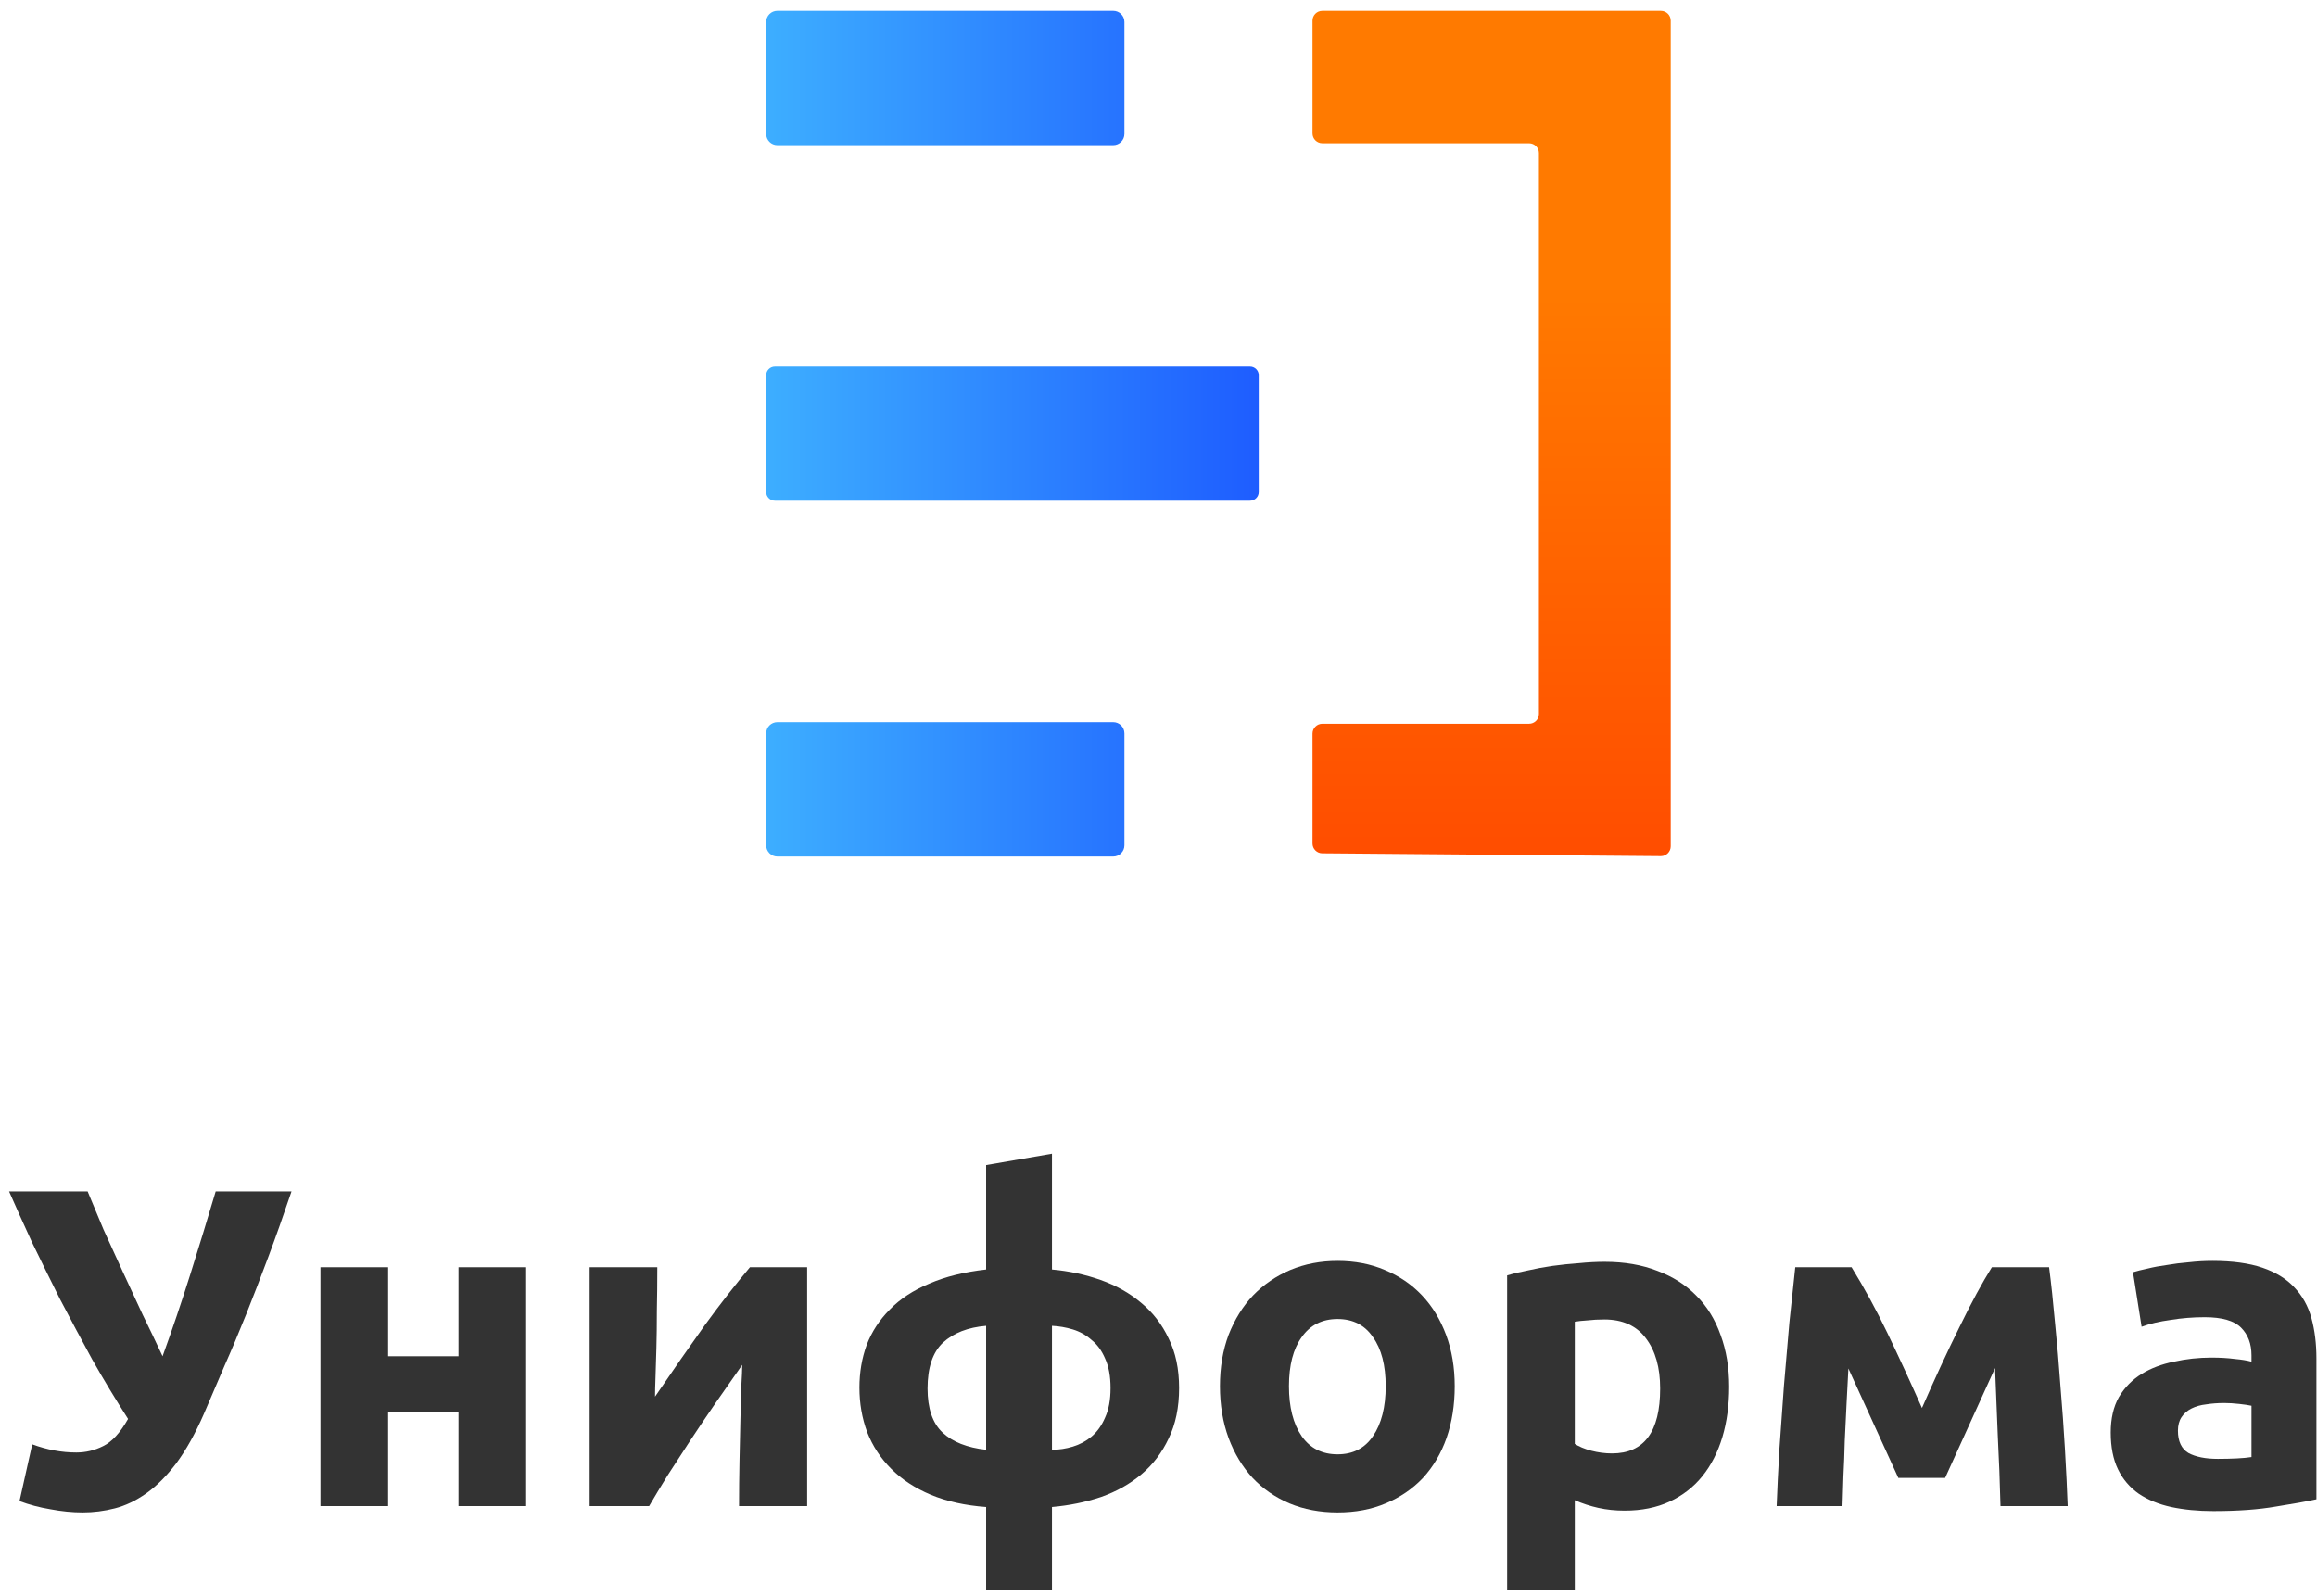 <svg width="180" height="124" viewBox="0 0 180 124" fill="none" xmlns="http://www.w3.org/2000/svg">
<path d="M15.839 109.839C15.157 111.391 14.44 112.673 13.687 113.684C12.934 114.672 12.158 115.448 11.359 116.012C10.559 116.577 9.748 116.965 8.925 117.176C8.101 117.388 7.267 117.494 6.42 117.494C5.62 117.494 4.785 117.412 3.915 117.247C3.069 117.106 2.269 116.894 1.516 116.612L2.504 112.202C3.657 112.626 4.797 112.837 5.926 112.837C6.655 112.837 7.349 112.673 8.007 112.343C8.689 112.014 9.336 111.309 9.948 110.227C8.983 108.722 8.054 107.181 7.161 105.606C6.291 104.006 5.456 102.442 4.656 100.914C3.88 99.362 3.151 97.88 2.469 96.469C1.81 95.034 1.222 93.729 0.705 92.553H6.808C7.184 93.47 7.596 94.458 8.043 95.516C8.513 96.551 9.007 97.633 9.524 98.762C10.042 99.867 10.559 100.984 11.076 102.113C11.617 103.219 12.135 104.3 12.629 105.359C13.381 103.289 14.098 101.172 14.78 99.009C15.463 96.845 16.121 94.693 16.756 92.553H22.647C22.036 94.364 21.436 96.057 20.848 97.633C20.26 99.209 19.684 100.702 19.119 102.113C18.555 103.524 17.991 104.865 17.426 106.135C16.885 107.405 16.356 108.639 15.839 109.839Z" fill="#333333"/>
<path d="M40.876 117H35.62V109.662H30.152V117H24.896V98.444H30.152V105.359H35.62V98.444H40.876V117Z" fill="#333333"/>
<path d="M62.704 98.444V117H57.413C57.413 115.824 57.425 114.66 57.448 113.508C57.472 112.332 57.495 111.25 57.519 110.262C57.542 109.274 57.566 108.416 57.589 107.687C57.636 106.934 57.66 106.382 57.66 106.029C56.978 106.993 56.296 107.969 55.614 108.957C54.932 109.945 54.273 110.921 53.638 111.885C53.027 112.826 52.439 113.731 51.874 114.601C51.334 115.471 50.851 116.271 50.428 117H45.807V98.444H51.063C51.063 99.62 51.051 100.749 51.028 101.831C51.028 102.889 51.016 103.854 50.992 104.724C50.969 105.594 50.946 106.358 50.922 107.017C50.898 107.652 50.887 108.146 50.887 108.498C52.298 106.429 53.591 104.571 54.767 102.925C55.967 101.278 57.131 99.785 58.26 98.444H62.704Z" fill="#333333"/>
<path d="M76.608 102.995C75.197 103.113 74.08 103.548 73.257 104.3C72.457 105.053 72.058 106.241 72.058 107.863C72.058 109.415 72.446 110.556 73.222 111.285C73.998 112.014 75.127 112.461 76.608 112.626V102.995ZM81.724 112.626C82.264 112.626 82.805 112.543 83.346 112.379C83.887 112.214 84.369 111.955 84.793 111.603C85.239 111.226 85.592 110.732 85.851 110.121C86.133 109.51 86.274 108.745 86.274 107.828C86.274 106.911 86.133 106.146 85.851 105.535C85.592 104.924 85.239 104.441 84.793 104.089C84.369 103.712 83.887 103.442 83.346 103.277C82.805 103.113 82.264 103.019 81.724 102.995V112.626ZM81.724 123.526H76.608V117.071C74.986 116.953 73.551 116.635 72.305 116.118C71.082 115.601 70.059 114.93 69.236 114.107C68.412 113.284 67.789 112.332 67.366 111.25C66.966 110.168 66.766 109.016 66.766 107.793C66.766 106.617 66.954 105.512 67.331 104.477C67.73 103.442 68.33 102.525 69.13 101.725C69.929 100.902 70.952 100.232 72.199 99.714C73.445 99.174 74.915 98.809 76.608 98.621V90.507L81.724 89.625V98.621C83.04 98.738 84.299 99.009 85.498 99.432C86.698 99.856 87.744 100.443 88.638 101.196C89.555 101.949 90.272 102.878 90.79 103.983C91.331 105.065 91.601 106.346 91.601 107.828C91.601 109.333 91.331 110.638 90.79 111.744C90.272 112.849 89.567 113.778 88.673 114.531C87.779 115.283 86.733 115.871 85.533 116.294C84.334 116.694 83.064 116.953 81.724 117.071V123.526Z" fill="#333333"/>
<path d="M113.012 107.687C113.012 109.145 112.8 110.486 112.377 111.708C111.954 112.908 111.342 113.943 110.543 114.813C109.743 115.659 108.779 116.318 107.65 116.788C106.545 117.259 105.298 117.494 103.911 117.494C102.547 117.494 101.3 117.259 100.171 116.788C99.066 116.318 98.114 115.659 97.314 114.813C96.514 113.943 95.891 112.908 95.444 111.708C94.997 110.486 94.774 109.145 94.774 107.687C94.774 106.229 94.997 104.9 95.444 103.701C95.915 102.501 96.549 101.478 97.349 100.632C98.172 99.785 99.136 99.126 100.242 98.656C101.371 98.186 102.594 97.951 103.911 97.951C105.251 97.951 106.474 98.186 107.579 98.656C108.708 99.126 109.672 99.785 110.472 100.632C111.272 101.478 111.895 102.501 112.342 103.701C112.789 104.9 113.012 106.229 113.012 107.687ZM107.65 107.687C107.65 106.064 107.321 104.794 106.662 103.877C106.027 102.936 105.11 102.466 103.911 102.466C102.711 102.466 101.782 102.936 101.124 103.877C100.465 104.794 100.136 106.064 100.136 107.687C100.136 109.31 100.465 110.603 101.124 111.567C101.782 112.508 102.711 112.978 103.911 112.978C105.11 112.978 106.027 112.508 106.662 111.567C107.321 110.603 107.65 109.31 107.65 107.687Z" fill="#333333"/>
<path d="M128.972 107.863C128.972 106.241 128.607 104.947 127.878 103.983C127.149 102.995 126.067 102.501 124.633 102.501C124.163 102.501 123.727 102.525 123.328 102.572C122.928 102.595 122.599 102.631 122.34 102.678V112.167C122.669 112.379 123.092 112.555 123.61 112.696C124.151 112.837 124.692 112.908 125.233 112.908C127.725 112.908 128.972 111.226 128.972 107.863ZM134.334 107.722C134.334 109.157 134.158 110.462 133.805 111.638C133.452 112.814 132.935 113.825 132.253 114.672C131.571 115.518 130.724 116.177 129.713 116.647C128.701 117.118 127.537 117.353 126.22 117.353C125.491 117.353 124.809 117.282 124.174 117.141C123.539 117 122.928 116.8 122.34 116.541V123.526H117.084V99.079C117.554 98.938 118.095 98.809 118.706 98.691C119.318 98.55 119.953 98.433 120.611 98.339C121.293 98.245 121.975 98.174 122.657 98.127C123.363 98.056 124.033 98.021 124.668 98.021C126.197 98.021 127.561 98.256 128.76 98.727C129.96 99.174 130.971 99.82 131.794 100.667C132.617 101.49 133.24 102.501 133.664 103.701C134.111 104.9 134.334 106.241 134.334 107.722Z" fill="#333333"/>
<path d="M143.595 106.311C143.548 107.134 143.501 108.028 143.454 108.992C143.407 109.956 143.36 110.932 143.312 111.92C143.289 112.884 143.254 113.813 143.207 114.707C143.183 115.577 143.16 116.341 143.136 117H138.021C138.068 115.706 138.139 114.248 138.233 112.626C138.35 111.003 138.468 109.357 138.585 107.687C138.727 105.994 138.868 104.347 139.009 102.748C139.173 101.149 139.326 99.714 139.467 98.444H143.842C144.853 100.091 145.782 101.796 146.628 103.56C147.475 105.323 148.369 107.264 149.31 109.38C150.297 107.122 151.261 105.041 152.202 103.136C153.143 101.208 153.99 99.644 154.742 98.444H159.187C159.352 99.714 159.504 101.149 159.646 102.748C159.81 104.347 159.951 105.994 160.069 107.687C160.21 109.357 160.328 111.003 160.422 112.626C160.516 114.248 160.586 115.706 160.633 117H155.412C155.365 115.166 155.295 113.343 155.201 111.532C155.13 109.721 155.06 107.969 154.989 106.276L151.109 114.813H147.475L143.595 106.311Z" fill="#333333"/>
<path d="M172.301 113.331C172.818 113.331 173.312 113.319 173.782 113.296C174.253 113.272 174.629 113.237 174.911 113.19V109.204C174.7 109.157 174.382 109.11 173.959 109.063C173.535 109.016 173.147 108.992 172.795 108.992C172.301 108.992 171.83 109.027 171.384 109.098C170.96 109.145 170.584 109.251 170.255 109.415C169.925 109.58 169.667 109.804 169.479 110.086C169.291 110.368 169.196 110.721 169.196 111.144C169.196 111.967 169.467 112.543 170.008 112.873C170.572 113.178 171.337 113.331 172.301 113.331ZM171.877 97.951C173.43 97.951 174.723 98.127 175.758 98.48C176.793 98.832 177.616 99.338 178.227 99.997C178.862 100.655 179.309 101.455 179.568 102.395C179.826 103.336 179.956 104.383 179.956 105.535V116.471C179.203 116.635 178.157 116.824 176.816 117.035C175.476 117.27 173.853 117.388 171.948 117.388C170.749 117.388 169.655 117.282 168.667 117.071C167.703 116.859 166.868 116.518 166.163 116.047C165.457 115.554 164.916 114.919 164.54 114.143C164.164 113.366 163.975 112.414 163.975 111.285C163.975 110.203 164.187 109.286 164.61 108.534C165.057 107.781 165.645 107.181 166.374 106.734C167.103 106.288 167.938 105.97 168.879 105.782C169.82 105.57 170.796 105.464 171.807 105.464C172.489 105.464 173.089 105.5 173.606 105.57C174.147 105.617 174.582 105.688 174.911 105.782V105.288C174.911 104.394 174.641 103.677 174.1 103.136C173.559 102.595 172.618 102.325 171.278 102.325C170.384 102.325 169.502 102.395 168.632 102.537C167.762 102.654 167.009 102.83 166.374 103.066L165.704 98.832C166.01 98.738 166.386 98.644 166.833 98.55C167.303 98.433 167.809 98.339 168.35 98.268C168.891 98.174 169.455 98.103 170.043 98.056C170.655 97.986 171.266 97.951 171.877 97.951Z" fill="#333333"/>
<path fill-rule="evenodd" clip-rule="evenodd" d="M60.2 38.897L97.108 38.897C97.483 38.897 97.787 38.593 97.787 38.218L97.787 29.14C97.787 28.765 97.483 28.46 97.108 28.46L60.2 28.46C59.825 28.46 59.521 28.765 59.521 29.14L59.521 38.218C59.521 38.593 59.825 38.897 60.2 38.897ZM60.391 56.102L86.482 56.102C86.962 56.102 87.352 56.491 87.352 56.972L87.352 65.669C87.352 66.149 86.962 66.538 86.482 66.538L60.391 66.538C59.91 66.538 59.521 66.149 59.521 65.669L59.521 56.972C59.521 56.491 59.91 56.102 60.391 56.102ZM60.391 0.84L86.482 0.84C86.962 0.84 87.352 1.229 87.352 1.709L87.352 10.406C87.352 10.887 86.962 11.276 86.482 11.276L60.391 11.276C59.91 11.276 59.521 10.887 59.521 10.406L59.521 1.709C59.521 1.229 59.91 0.84 60.391 0.84Z" fill="url(#paint0_linear)"/>
<path d="M102.727 0.842L129.03 0.842C129.451 0.842 129.793 1.184 129.793 1.605L129.793 65.745C129.793 66.169 129.448 66.511 129.024 66.508L102.72 66.288C102.302 66.285 101.964 65.944 101.964 65.526L101.964 56.989C101.964 56.568 102.306 56.226 102.727 56.226L118.79 56.226C119.211 56.226 119.553 55.885 119.553 55.464L119.553 11.893C119.553 11.472 119.211 11.13 118.79 11.13L102.727 11.13C102.306 11.13 101.964 10.789 101.964 10.367L101.964 1.605C101.964 1.184 102.306 0.842 102.727 0.842Z" fill="url(#paint1_linear)"/>
<defs>
<linearGradient id="paint0_linear" x1="59.522" y1="33.689" x2="97.788" y2="33.689" gradientUnits="userSpaceOnUse">
<stop stop-color="#3DAEFF"/>
<stop offset="1" stop-color="#1E5DFF"/>
</linearGradient>
<linearGradient id="paint1_linear" x1="115.879" y1="0.842" x2="115.879" y2="66.514" gradientUnits="userSpaceOnUse">
<stop offset="0.323" stop-color="#FF7A00"/>
<stop offset="1" stop-color="#FF4D00"/>
</linearGradient>
</defs>
</svg>
